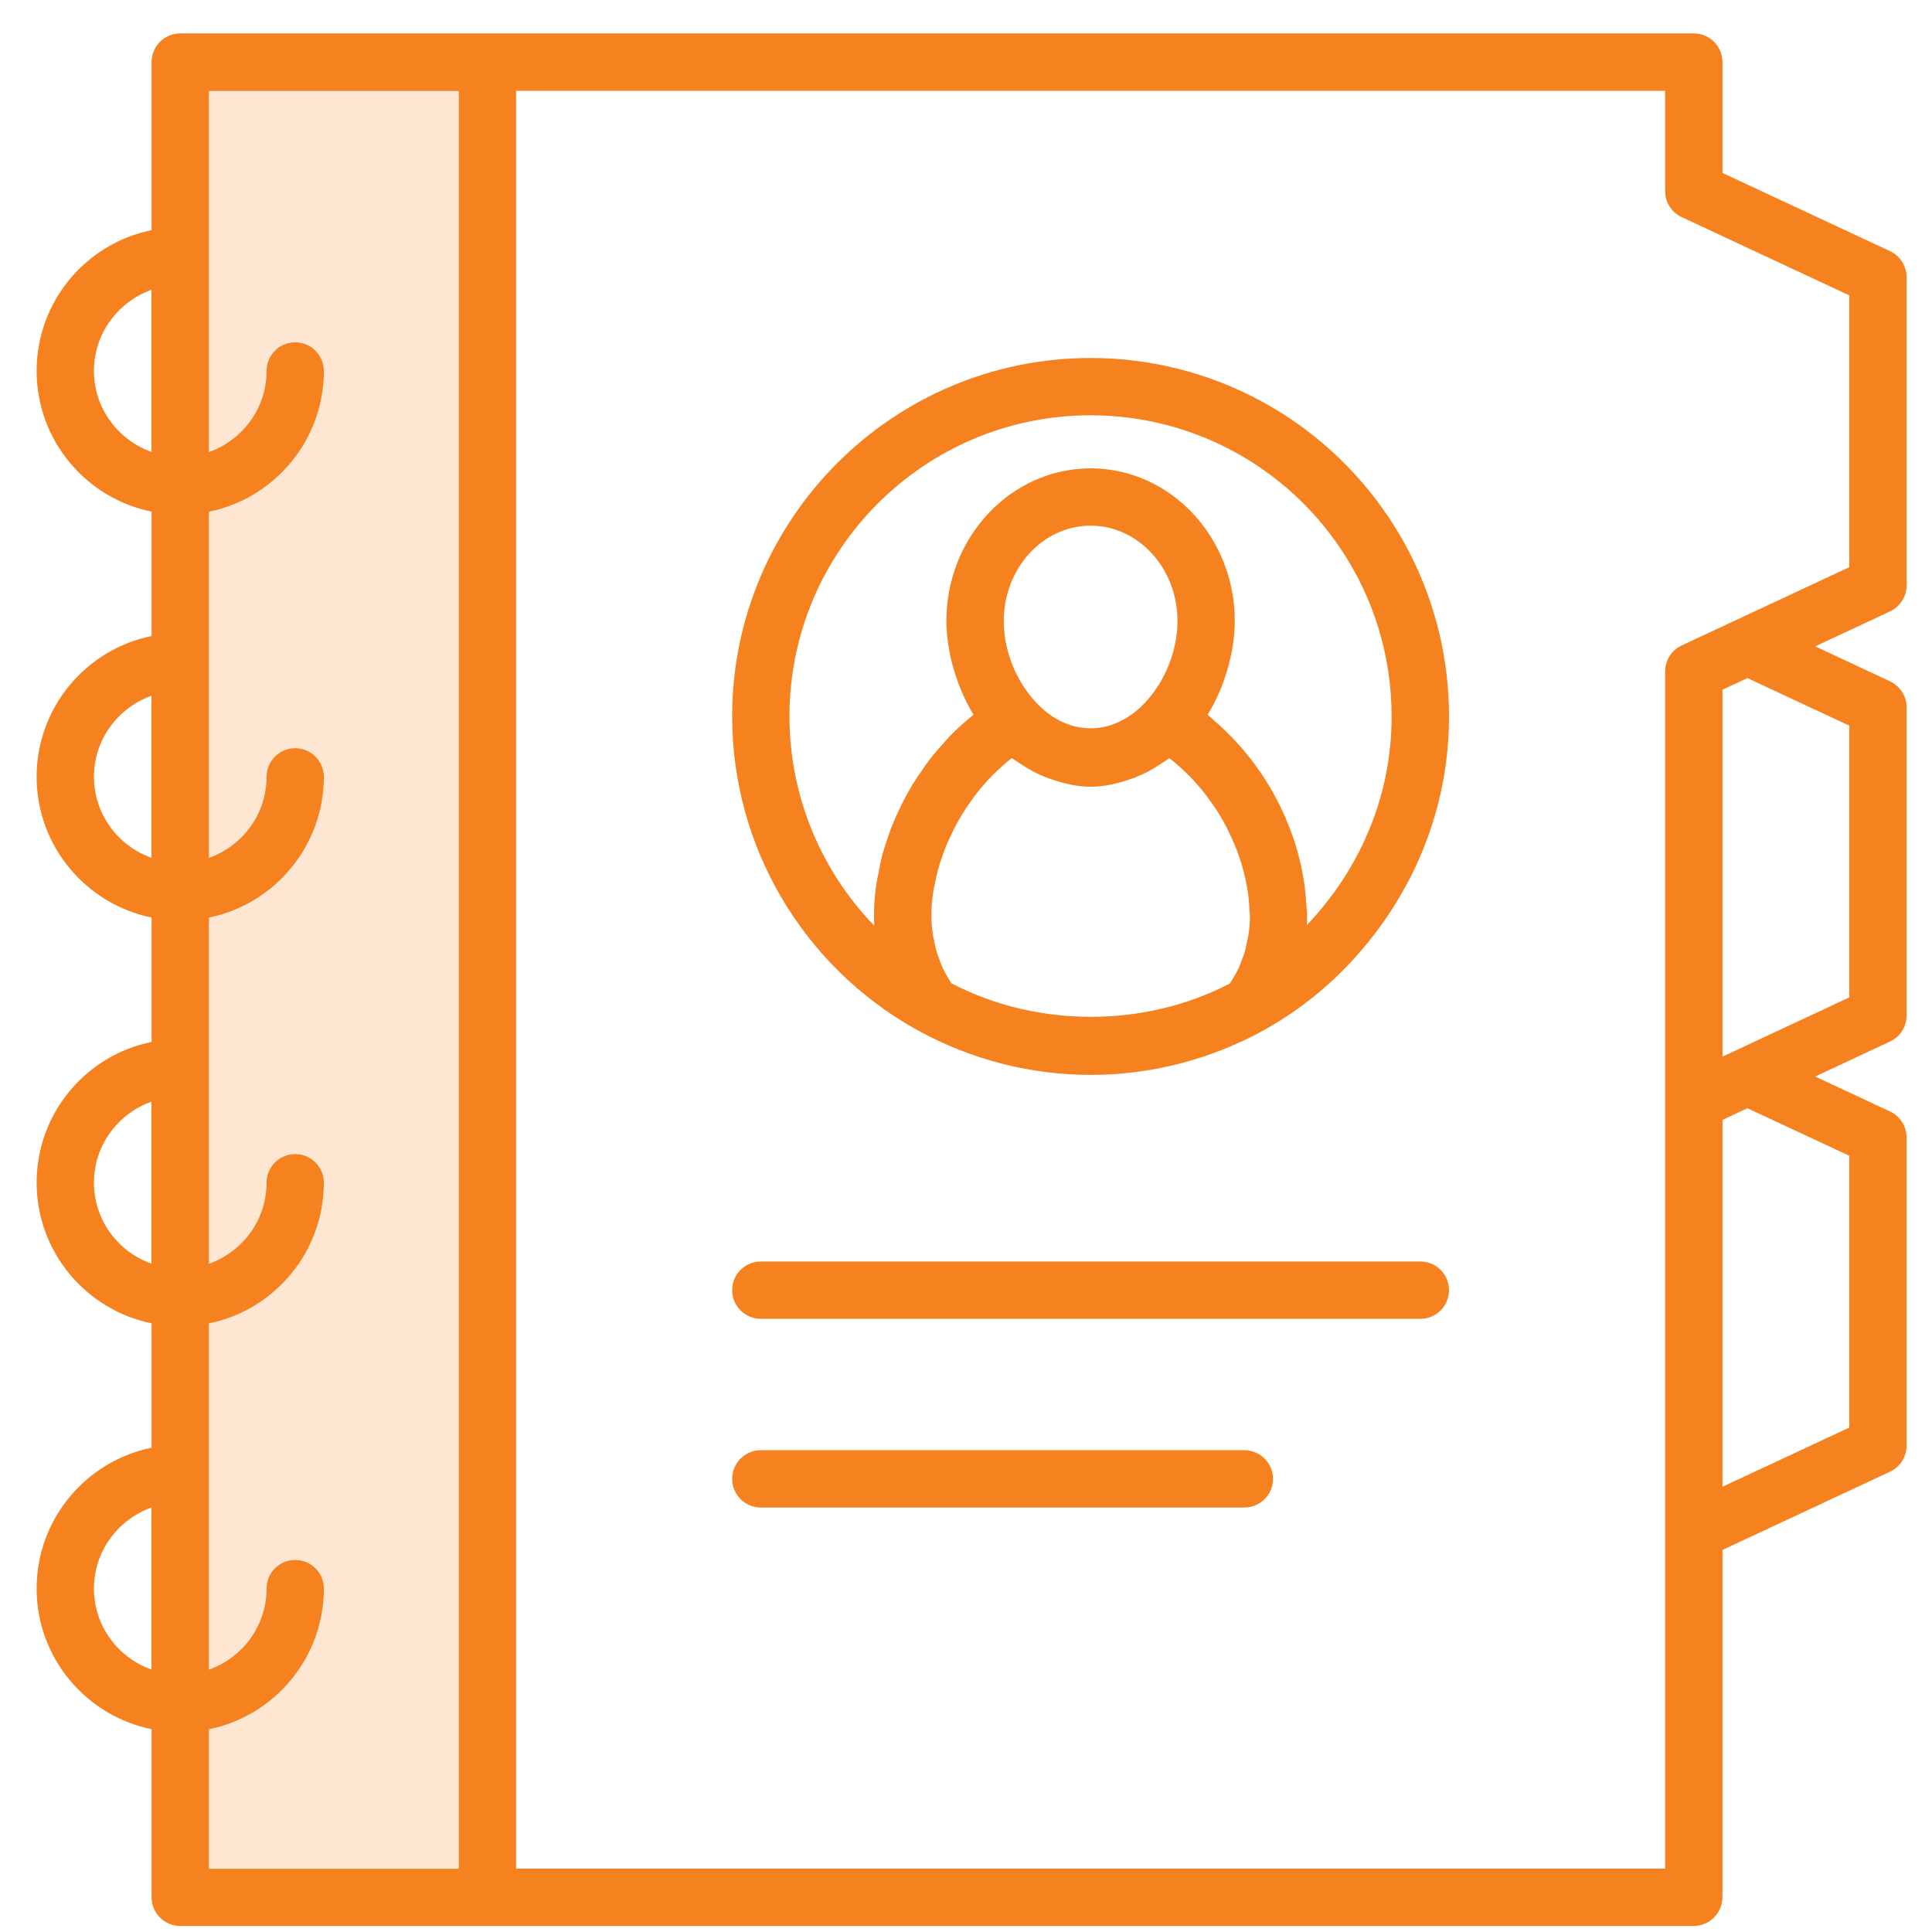 <?xml version="1.0" encoding="UTF-8"?>
<svg width="24px" height="24px" viewBox="0 0 24 24" version="1.1" xmlns="http://www.w3.org/2000/svg" xmlns:xlink="http://www.w3.org/1999/xlink">
    <!-- Generator: sketchtool 51.2 (57519) - http://www.bohemiancoding.com/sketch -->
    <title>677EB671-A061-4D50-A6E8-4D4CFCC61985</title>
    <desc>Created with sketchtool.</desc>
    <defs></defs>
    <g id="Profile" stroke="none" stroke-width="1" fill="none" fill-rule="evenodd">
        <g id="Profile---Reseller" transform="translate(-18, -389)">
            <g id="Group-3" transform="translate(0, 376)">
                <g id="ic-buku-alamat" transform="translate(15, 10)">
                    <rect id="Rectangle" x="0" y="0" width="30" height="30"></rect>
                    <g id="Group" transform="translate(3, 3)" fill="#F5821F">
                        <path d="M2.595,21.482 C3.408,21.317 4.023,20.596 4.023,19.734 C4.023,19.537 3.864,19.378 3.667,19.378 C3.47,19.378 3.311,19.537 3.311,19.734 C3.311,20.2 3.01,20.593 2.595,20.741 L2.595,16.44 C3.408,16.275 4.023,15.554 4.023,14.692 C4.023,14.496 3.864,14.336 3.667,14.336 C3.47,14.336 3.311,14.495 3.311,14.692 C3.311,15.158 3.01,15.551 2.595,15.699 L2.595,11.399 C3.408,11.233 4.023,10.512 4.023,9.65 C4.023,9.454 3.864,9.294 3.667,9.294 C3.47,9.294 3.311,9.454 3.311,9.65 C3.311,10.116 3.01,10.51 2.595,10.657 L2.595,6.357 C3.408,6.192 4.023,5.471 4.023,4.609 C4.023,4.412 3.864,4.252 3.667,4.252 C3.47,4.252 3.311,4.412 3.311,4.609 C3.311,5.074 3.01,5.468 2.595,5.616 L2.595,1.13 L5.699,1.13 L5.699,23.215 L2.595,23.215 L2.595,21.482 Z" id="Path" fill-opacity="0.2"></path>
                        <path d="M23.684,7.272 L23.684,3.443 C23.684,3.305 23.604,3.179 23.479,3.12 L21.397,2.148 L21.397,0.772 C21.397,0.575 21.238,0.415 21.041,0.415 L6.055,0.415 L2.239,0.415 C2.042,0.415 1.883,0.575 1.883,0.772 L1.883,2.859 C1.069,3.024 0.455,3.745 0.455,4.608 C0.455,5.47 1.069,6.19 1.883,6.356 L1.883,7.901 C1.069,8.066 0.455,8.787 0.455,9.649 C0.455,10.511 1.069,11.232 1.883,11.398 L1.883,12.943 C1.069,13.108 0.455,13.829 0.455,14.691 C0.455,15.552 1.069,16.273 1.883,16.439 L1.883,17.984 C1.069,18.15 0.455,18.871 0.455,19.733 C0.455,20.595 1.069,21.315 1.883,21.481 L1.883,23.568 C1.883,23.765 2.042,23.925 2.239,23.925 L6.055,23.925 L21.041,23.925 C21.237,23.925 21.397,23.762 21.397,23.566 L21.397,19.254 L23.479,18.282 C23.604,18.223 23.684,18.097 23.684,17.959 L23.684,14.13 C23.684,13.992 23.604,13.866 23.479,13.807 L22.549,13.373 L23.479,12.938 C23.604,12.88 23.684,12.754 23.684,12.616 L23.684,8.786 C23.684,8.648 23.604,8.523 23.479,8.464 L22.549,8.029 L23.479,7.595 C23.604,7.536 23.684,7.411 23.684,7.272 Z M1.167,4.608 C1.167,4.142 1.467,3.748 1.882,3.6 L1.882,5.614 C1.467,5.466 1.167,5.073 1.167,4.608 Z M1.167,9.649 C1.167,9.185 1.467,8.791 1.882,8.643 L1.882,10.656 C1.467,10.509 1.167,10.115 1.167,9.649 Z M1.167,14.692 C1.167,14.226 1.467,13.833 1.882,13.685 L1.882,15.698 C1.467,15.551 1.167,15.157 1.167,14.692 Z M1.167,19.734 C1.167,19.269 1.467,18.875 1.882,18.727 L1.882,20.74 C1.467,20.592 1.167,20.2 1.167,19.734 Z M2.595,21.482 C3.408,21.317 4.023,20.596 4.023,19.734 C4.023,19.537 3.864,19.378 3.667,19.378 C3.47,19.378 3.311,19.537 3.311,19.734 C3.311,20.2 3.01,20.593 2.595,20.741 L2.595,16.44 C3.408,16.275 4.023,15.554 4.023,14.692 C4.023,14.496 3.864,14.336 3.667,14.336 C3.47,14.336 3.311,14.495 3.311,14.692 C3.311,15.158 3.01,15.551 2.595,15.699 L2.595,11.399 C3.408,11.233 4.023,10.512 4.023,9.65 C4.023,9.454 3.864,9.294 3.667,9.294 C3.47,9.294 3.311,9.454 3.311,9.65 C3.311,10.116 3.01,10.51 2.595,10.657 L2.595,6.357 C3.408,6.192 4.023,5.471 4.023,4.609 C4.023,4.412 3.864,4.252 3.667,4.252 C3.47,4.252 3.311,4.412 3.311,4.609 C3.311,5.074 3.01,5.468 2.595,5.616 L2.595,1.13 L5.699,1.13 L5.699,23.215 L2.595,23.215 L2.595,21.482 Z M22.972,14.357 L22.972,17.734 L21.397,18.469 L21.397,13.912 L21.707,13.767 L22.972,14.357 Z M22.972,9.014 L22.972,12.39 L21.397,13.126 L21.397,8.568 L21.707,8.424 L22.972,9.014 Z M22.972,7.046 L20.89,8.018 C20.764,8.077 20.685,8.203 20.685,8.341 L20.685,8.409 L20.685,13.685 L20.685,13.75 L20.685,19.028 L20.685,23.213 L6.411,23.213 L6.411,1.128 L20.685,1.128 L20.685,2.374 C20.685,2.512 20.764,2.638 20.89,2.697 L22.972,3.669 L22.972,7.046 Z" id="Shape" fill-rule="nonzero"></path>
                        <path d="M17.644,15.671 L9.451,15.671 C9.255,15.671 9.095,15.829 9.095,16.027 C9.095,16.224 9.255,16.383 9.451,16.383 L17.644,16.383 C17.841,16.383 18,16.224 18,16.027 C18,15.829 17.841,15.671 17.644,15.671 Z" id="Shape" fill-rule="nonzero"></path>
                        <path d="M15.457,18.015 L9.451,18.015 C9.255,18.015 9.095,18.174 9.095,18.371 C9.095,18.568 9.255,18.727 9.451,18.727 L15.457,18.727 C15.654,18.727 15.814,18.568 15.814,18.371 C15.814,18.174 15.654,18.015 15.457,18.015 Z" id="Shape" fill-rule="nonzero"></path>
                        <path d="M13.548,4.447 C11.092,4.447 9.095,6.445 9.095,8.9 C9.095,10.519 9.977,12.012 11.397,12.797 C12.053,13.16 12.797,13.353 13.548,13.353 C14.3,13.353 15.043,13.16 15.699,12.798 C15.699,12.798 15.699,12.797 15.7,12.797 C16.265,12.484 16.752,12.051 17.146,11.508 C17.705,10.739 18,9.837 18,8.9 C18,8.017 17.742,7.163 17.253,6.43 C16.423,5.188 15.038,4.447 13.548,4.447 Z M11.819,12.215 C11.801,12.187 11.784,12.159 11.767,12.13 C11.752,12.103 11.736,12.076 11.722,12.048 C11.701,12.005 11.685,11.961 11.668,11.916 C11.659,11.889 11.647,11.863 11.639,11.836 C11.623,11.785 11.613,11.733 11.603,11.681 C11.598,11.657 11.592,11.633 11.588,11.609 C11.577,11.531 11.57,11.451 11.57,11.369 C11.57,11.274 11.579,11.177 11.593,11.08 C11.597,11.048 11.606,11.016 11.612,10.985 C11.624,10.919 11.638,10.854 11.656,10.79 C11.666,10.752 11.68,10.715 11.692,10.677 C11.712,10.618 11.732,10.56 11.756,10.503 C11.772,10.464 11.79,10.426 11.808,10.388 C11.833,10.333 11.859,10.279 11.889,10.225 C11.91,10.188 11.932,10.151 11.954,10.113 C11.985,10.062 12.019,10.012 12.053,9.964 C12.077,9.929 12.103,9.893 12.129,9.859 C12.166,9.812 12.205,9.767 12.244,9.722 C12.272,9.692 12.3,9.659 12.329,9.63 C12.372,9.586 12.418,9.546 12.463,9.506 C12.492,9.481 12.519,9.456 12.549,9.432 C12.556,9.427 12.563,9.423 12.571,9.418 C12.578,9.424 12.585,9.428 12.593,9.433 C12.621,9.454 12.649,9.47 12.678,9.489 C12.733,9.526 12.789,9.56 12.846,9.59 C12.896,9.616 12.947,9.638 12.998,9.658 C13.028,9.669 13.057,9.679 13.087,9.689 C13.238,9.739 13.392,9.773 13.549,9.773 C13.706,9.773 13.861,9.739 14.012,9.689 C14.041,9.679 14.069,9.67 14.098,9.659 C14.15,9.638 14.201,9.616 14.252,9.59 C14.308,9.56 14.364,9.526 14.418,9.49 C14.447,9.47 14.476,9.454 14.504,9.433 C14.511,9.428 14.518,9.424 14.524,9.42 C14.539,9.431 14.554,9.439 14.569,9.451 C14.584,9.463 14.599,9.478 14.614,9.49 C14.686,9.552 14.757,9.619 14.826,9.693 C14.839,9.708 14.852,9.722 14.865,9.737 C14.902,9.778 14.937,9.821 14.971,9.864 C14.993,9.892 15.013,9.921 15.033,9.95 C15.062,9.988 15.09,10.028 15.116,10.068 C15.158,10.134 15.197,10.2 15.233,10.27 C15.254,10.309 15.271,10.35 15.29,10.39 C15.307,10.426 15.324,10.462 15.339,10.498 C15.359,10.546 15.377,10.594 15.393,10.643 C15.402,10.668 15.41,10.694 15.418,10.719 C15.479,10.917 15.516,11.117 15.521,11.312 C15.522,11.321 15.526,11.362 15.527,11.371 C15.527,11.453 15.521,11.533 15.509,11.612 C15.506,11.636 15.499,11.66 15.494,11.684 C15.483,11.736 15.474,11.788 15.459,11.838 C15.45,11.866 15.438,11.892 15.429,11.919 C15.412,11.964 15.396,12.008 15.375,12.05 C15.361,12.079 15.345,12.105 15.33,12.133 C15.313,12.162 15.295,12.19 15.277,12.218 C14.214,12.77 12.884,12.77 11.819,12.215 Z M14.231,8.721 C13.829,9.156 13.267,9.156 12.865,8.721 C12.617,8.453 12.469,8.077 12.469,7.715 C12.469,7.061 12.953,6.53 13.548,6.53 C14.143,6.53 14.627,7.061 14.627,7.715 C14.627,8.077 14.479,8.453 14.231,8.721 Z M16.57,11.089 C16.465,11.233 16.353,11.367 16.234,11.493 C16.237,11.451 16.238,11.41 16.238,11.368 C16.238,11.343 16.236,11.318 16.232,11.288 C16.231,11.261 16.227,11.234 16.225,11.207 C16.217,11.061 16.197,10.915 16.165,10.769 C16.162,10.755 16.16,10.741 16.156,10.728 C16.014,10.105 15.677,9.512 15.215,9.072 C15.174,9.032 15.132,8.995 15.09,8.958 C15.06,8.932 15.033,8.904 15.002,8.879 C15.004,8.876 15.005,8.872 15.007,8.869 C15.07,8.768 15.121,8.66 15.168,8.55 C15.181,8.517 15.193,8.482 15.205,8.448 C15.236,8.362 15.261,8.275 15.281,8.187 C15.289,8.152 15.298,8.116 15.304,8.081 C15.325,7.96 15.339,7.838 15.339,7.715 C15.339,6.669 14.536,5.818 13.548,5.818 C12.56,5.818 11.756,6.669 11.756,7.715 C11.756,7.839 11.771,7.962 11.792,8.083 C11.798,8.116 11.806,8.149 11.813,8.183 C11.834,8.274 11.86,8.363 11.892,8.45 C11.904,8.483 11.914,8.516 11.928,8.548 C11.974,8.66 12.027,8.771 12.091,8.874 C12.092,8.876 12.093,8.877 12.094,8.879 L12.093,8.879 C12.093,8.88 12.093,8.88 12.092,8.88 C11.993,8.958 11.899,9.045 11.808,9.135 C11.778,9.166 11.751,9.199 11.722,9.231 C11.664,9.295 11.607,9.36 11.554,9.428 C11.523,9.468 11.495,9.51 11.465,9.552 C11.419,9.617 11.375,9.682 11.333,9.75 C11.306,9.796 11.28,9.842 11.255,9.888 C11.217,9.958 11.183,10.027 11.15,10.099 C11.128,10.147 11.107,10.195 11.087,10.244 C11.057,10.318 11.032,10.393 11.007,10.469 C10.992,10.517 10.976,10.564 10.963,10.612 C10.941,10.696 10.924,10.78 10.909,10.866 C10.901,10.907 10.891,10.947 10.885,10.989 C10.868,11.115 10.857,11.242 10.857,11.368 C10.857,11.412 10.858,11.456 10.861,11.5 C10.195,10.812 9.807,9.883 9.807,8.899 C9.807,6.836 11.485,5.159 13.547,5.159 C14.799,5.159 15.962,5.781 16.659,6.824 L16.659,6.824 C17.07,7.44 17.287,8.157 17.287,8.899 C17.288,9.686 17.04,10.442 16.57,11.089 Z" id="Shape" fill-rule="nonzero"></path>
                    </g>
                </g>
            </g>
        </g>
    </g>
</svg>